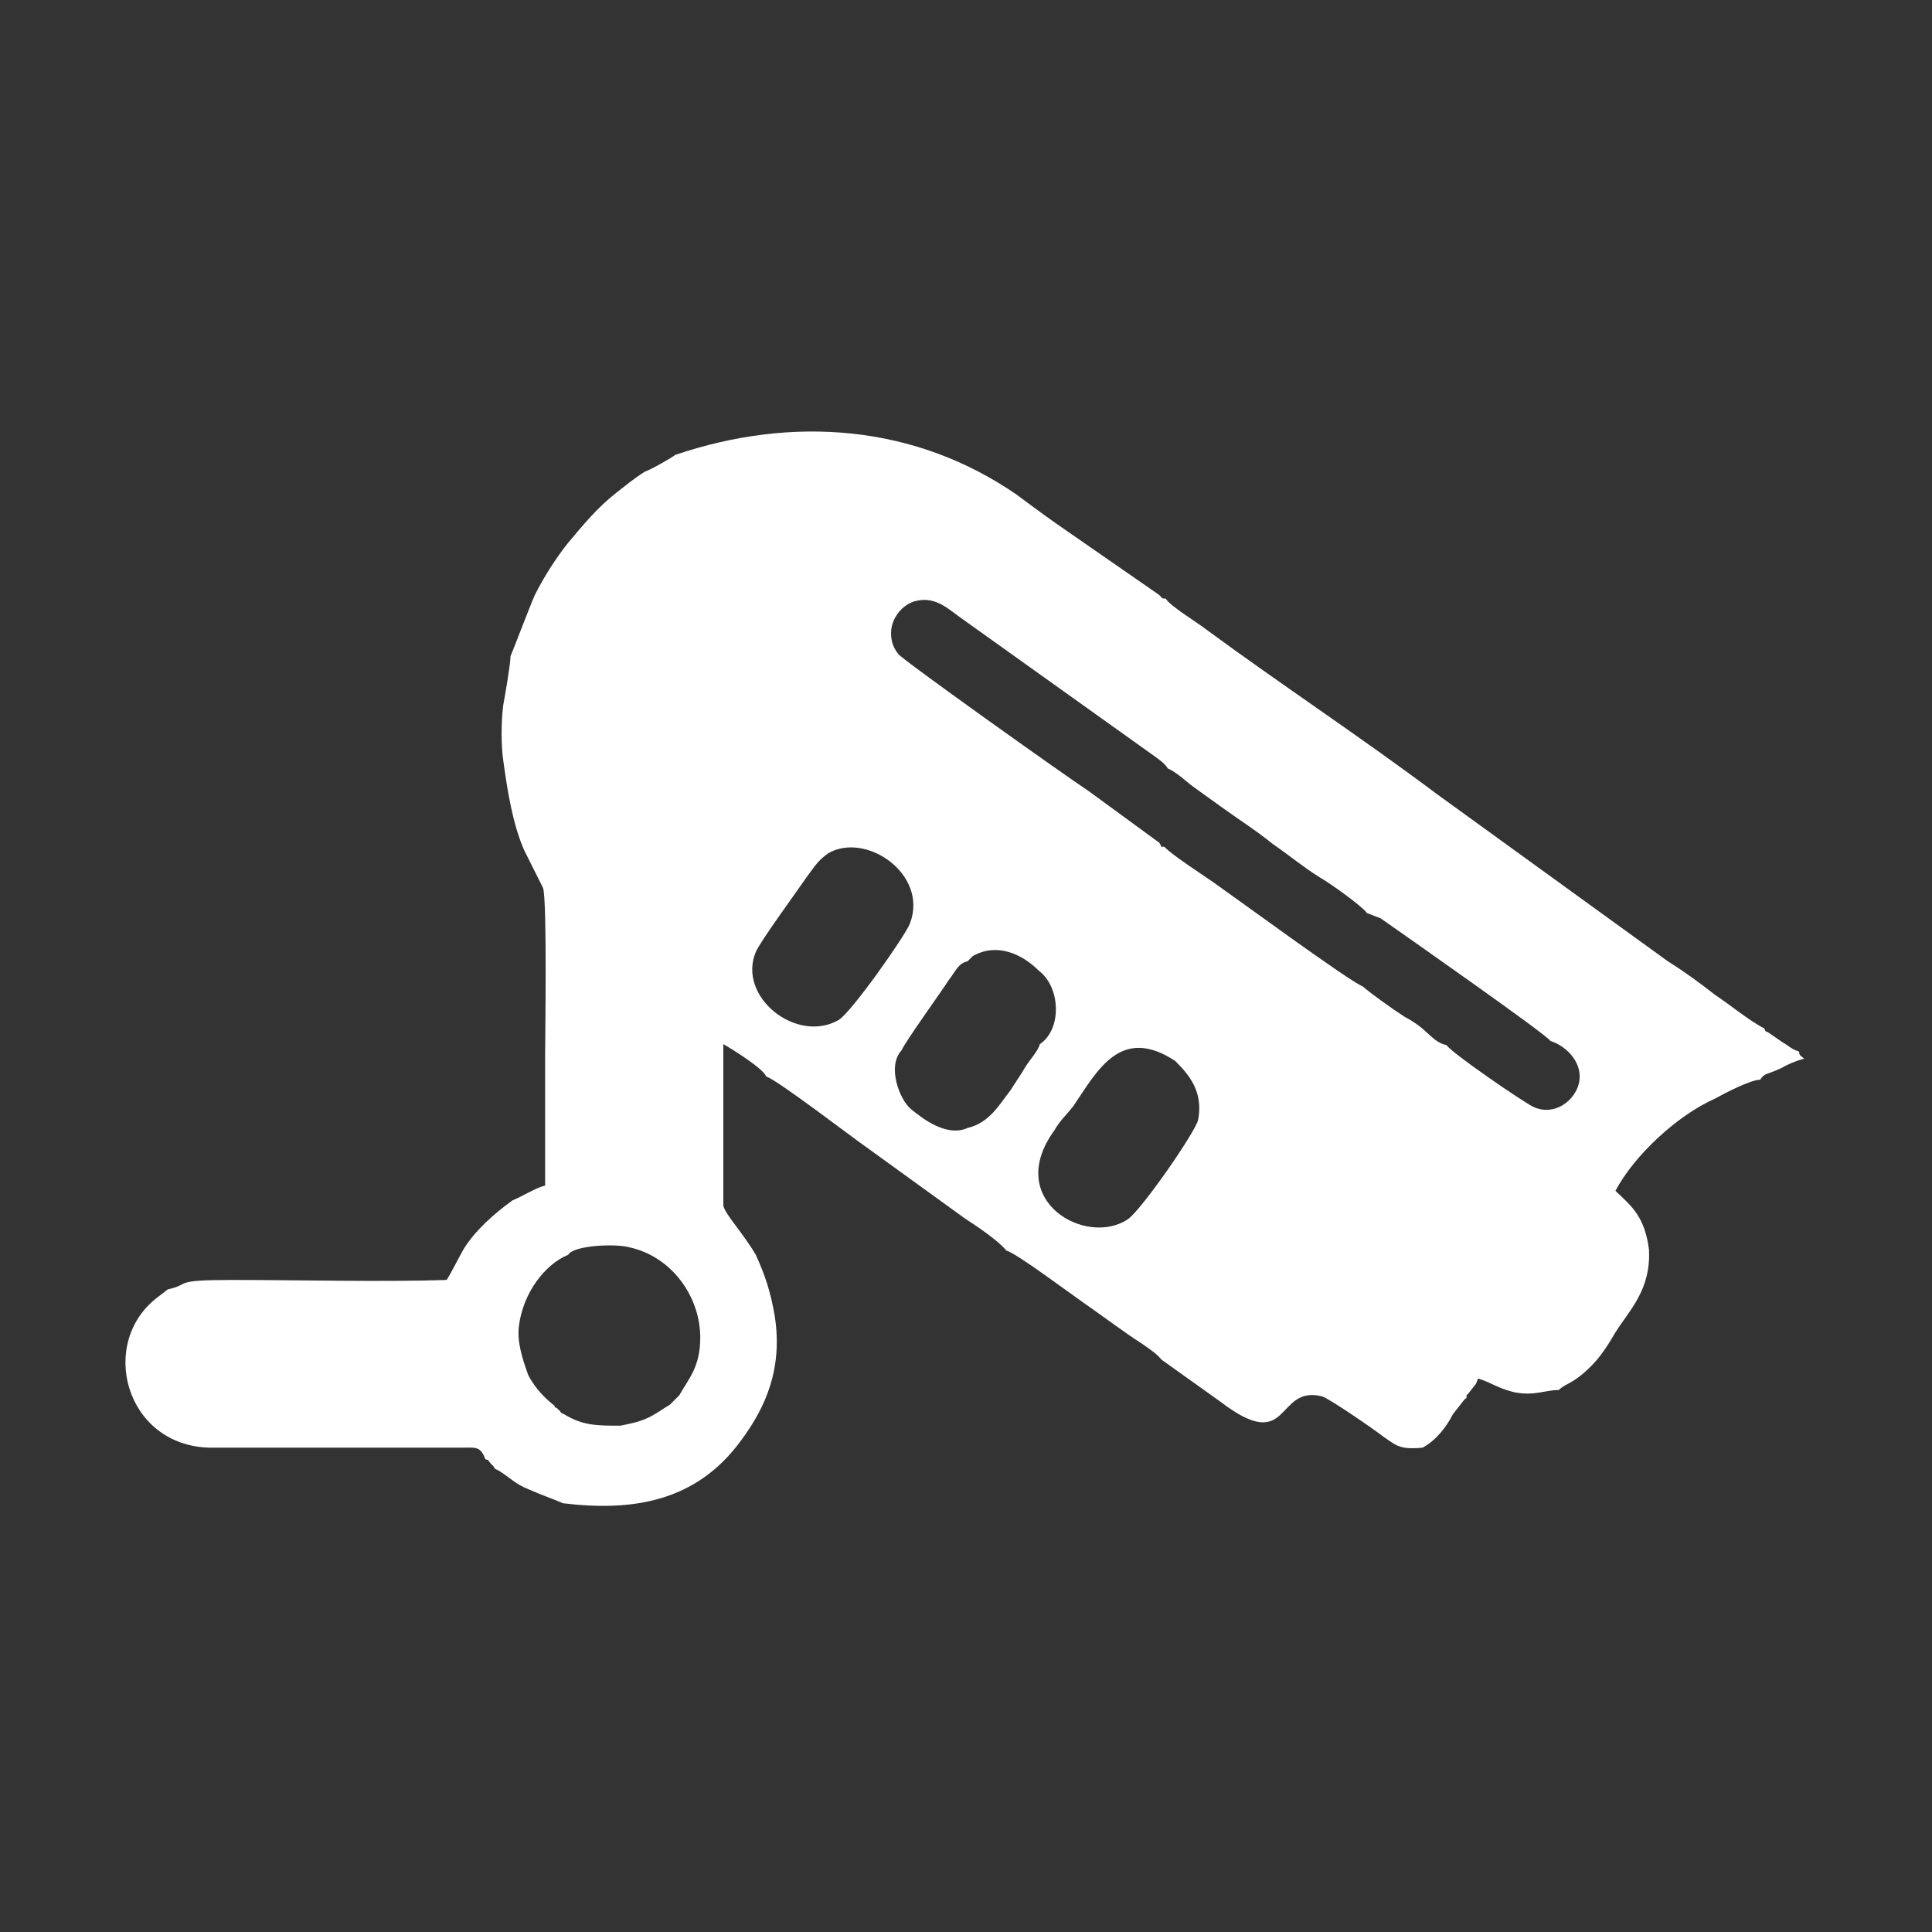 <?xml version="1.0" encoding="utf-8"?>
<!-- Generator: Adobe Illustrator 23.0.3, SVG Export Plug-In . SVG Version: 6.00 Build 0)  -->
<svg version="1.1" id="Layer_1" xmlns="http://www.w3.org/2000/svg" xmlns:xlink="http://www.w3.org/1999/xlink" x="0px" y="0px"
	 viewBox="0 0 184.3 184.3" style="enable-background:new 0 0 184.3 184.3;" xml:space="preserve">
<rect x="0" y="0" width="184.3" height="184.3" fill="#333333" stroke="none"/>
<style type="text/css">
	.st0{fill:#FFFFFF;}
</style>
<g id="Layer_x0020_1">
	<path class="st0" d="M114.3,106.8c-0.2,1.1-5.4,8.6-6.7,9.5c-4,2.7-11.9-1.8-7-8.5c0.5-0.9,1.1-1.4,1.8-2.3
		c2.3-3.4,4.5-7.7,9.7-4.3C113.4,102.5,114.8,104.1,114.3,106.8z M70.7,137.4c2.3-3.1,4-6.8,3.2-11.9c-0.4-2.3-0.9-3.8-1.8-5.8
		c-1.3-2.2-2.9-3.8-3.1-4.7V99.6c0.7,0.4,3.8,2.3,4.1,3.1c0.9,0.2,8.6,6.1,9.5,6.7l9.4,6.8c1.4,0.9,3.4,2.3,4,3.1
		c0.9,0.2,6.1,4.1,7.4,5s2.5,1.8,3.8,2.7c0.9,0.7,2.9,1.8,3.6,2.7l5.6,4c6.8,5.2,5.2-1.6,9.7-0.5c0.7,0.2,4.9,3.1,5.8,3.8
		c1.3,0.9,1.6,1.3,3.8,1.1c1.3-0.7,2.3-2,2.9-3.2l1.1-1.4c0.2-0.2,0.2,0,0.2-0.4l0.2-0.2l0.7-0.9l0.2-0.5c1.3,0.4,1.8,0.9,3.4,1.3
		c2,0.4,2.9-0.2,4.3-0.2c0.7-0.7,1.3-0.5,3.1-2.3c0.9-0.9,1.6-2,2.3-3.2c1.4-2.2,3.4-4.1,3.2-7.9c-0.4-3.1-1.6-4.1-3.2-5.6
		c1.8-3.4,5.9-7.2,9.5-8.8c0.9-0.5,3.4-1.8,4.3-1.8c0.5-0.7,0.5-0.4,2-1.1c0.7-0.4,1.4-0.7,2.2-0.9c-0.4-0.4-0.4-0.2-0.5-0.7
		c-0.7-0.2-0.9-0.5-1.6-0.9l-1.3-0.9c-0.4-0.2-0.2,0-0.4-0.4c-1.4-0.7-3.2-2.2-4.7-3.2c-1.4-1.1-2.9-2.2-4.5-3.2l-22.1-16
		c-7.2-5.4-14.8-10.4-22-15.7c-0.9-0.7-3.4-2.2-3.8-2.9c-0.5,0-0.2,0-0.7-0.4l-8.8-6.1c-1.6-1.1-3.1-2.2-4.7-3.4
		c-9.7-6.7-21.4-7.6-32.6-3.8c-0.2,0.2-2.3,1.4-2.9,1.6c-1.1,0.7-1.8,1.3-2.7,2c-1.8,1.4-3.2,3.1-4.7,4.9c-1.1,1.4-2.2,3.1-3.1,4.9
		c-0.4,0.9-2.2,5.6-2.3,5.8c0,0.7-0.5,3.6-0.7,4.7c-0.2,1.6-0.2,3.8,0,5.2c0.4,2.9,0.9,6.1,2,8.6l1.8,3.6c0.4,1.1,0.2,14.4,0.2,16
		v12.4c-0.9,0.2-2.3,1.1-3.1,1.4c-1.8,1.3-3.6,2.9-4.7,4.7c-0.4,0.7-1.3,2.5-1.6,2.9c-5.9,0.2-14.2,0-20.5,0c-5.8,0-3.8,0.4-6.1,0.9
		l-0.9,0.7c-5.8,4.3-3.2,14.2,4.9,14.4h23.8c1.6,0,2-0.2,2.5,1.1c0.5,0.2,0-0.2,0.5,0.4c0.5,0.5,0.2,0.2,0.4,0.5l0.4,0.2
		c1.1,0.7,1.6,1.3,2.9,1.8c1.1,0.5,2.3,0.9,3.2,1.3C60.3,144.2,66.4,143.3,70.7,137.4z M64.8,133.1l-0.9,0.9
		c-0.7,0.4-1.3,0.9-2.2,1.3c-0.9,0.4-1.6,0.5-2.5,0.7c-2.3,0-3.6,0-5.4-1.1c-0.5-0.2-0.2-0.2-0.5-0.4l-0.2-0.2c0,0-0.2,0-0.2-0.2
		c-0.9-0.7-1.8-1.6-2.5-2.9c-0.5-1.4-1.1-3.1-0.9-4.7c0.4-3.2,2.5-5.9,4.7-6.8c0.5-0.9,4.5-1.1,5.9-0.7c4,0.9,6.7,4.7,6.7,8.6
		C66.8,130.4,65.7,131.5,64.8,133.1z M99.2,99.6c-0.2,0.7-0.9,1.4-1.4,2.2c-0.4,0.7-0.9,1.4-1.4,2.2c-1.1,1.4-2,3.1-4.1,3.6
		c-2,0.9-4.3-0.9-5.4-1.8c-1.1-0.9-2.3-4.1-0.9-5.6c0.4-0.9,3.8-5.6,4.5-6.7c0.7-0.9,0.9-1.6,1.8-1.8l0.5-0.5
		c2.3-1.3,4.7-0.2,6.3,1.4C101.2,94.2,101.3,98.2,99.2,99.6z M86.8,88.1c-0.4,1.1-5.6,8.5-6.8,9.2c-4,2.3-9.7-2.2-7.9-6.5
		c0.5-1.1,3.8-5.6,4.9-7.2c0.7-0.9,0.9-1.4,2-2.2C82.6,79.3,88.6,83.4,86.8,88.1z M111.4,73.3c0.9,0.4,1.8,1.3,2.5,1.8
		c0.7,0.5,1.8,1.3,2.5,1.8c1.8,1.3,3.4,2.3,5,3.6c1.6,1.1,2.9,2.2,4.5,3.2c0.9,0.5,4,2.7,4.5,3.4c0.5,0.2,0.5,0.2,1.3,0.5
		c2,1.4,16,11.2,16.2,11.7c1.6,0.5,3.2,2.2,2.7,4.1c-0.4,1.6-2.3,3.1-4.3,2.2c-0.9-0.4-7.9-5.2-8.3-5.9c-0.9-0.2-1.3-0.7-2-1.3
		c-0.5-0.5-1.4-1.1-2-1.4c-1.1-0.7-3.2-2.2-4-2.9c-1.3-0.5-12.2-8.5-14.2-9.9c-0.7-0.5-4.1-2.7-4.7-3.4c-0.5-0.2,0,0.5-0.5-0.4
		l-6.7-4.9c-2.7-1.8-17.6-12.4-18.2-13.1c-0.4-0.5-0.7-1.1-0.7-2c0-1.6,1.3-2.9,2.5-3.1c1.8-0.4,3.1,0.9,4.1,1.6l18.2,13
		C110.5,72.4,111.1,72.8,111.4,73.3z"/>
</g>
</svg>

